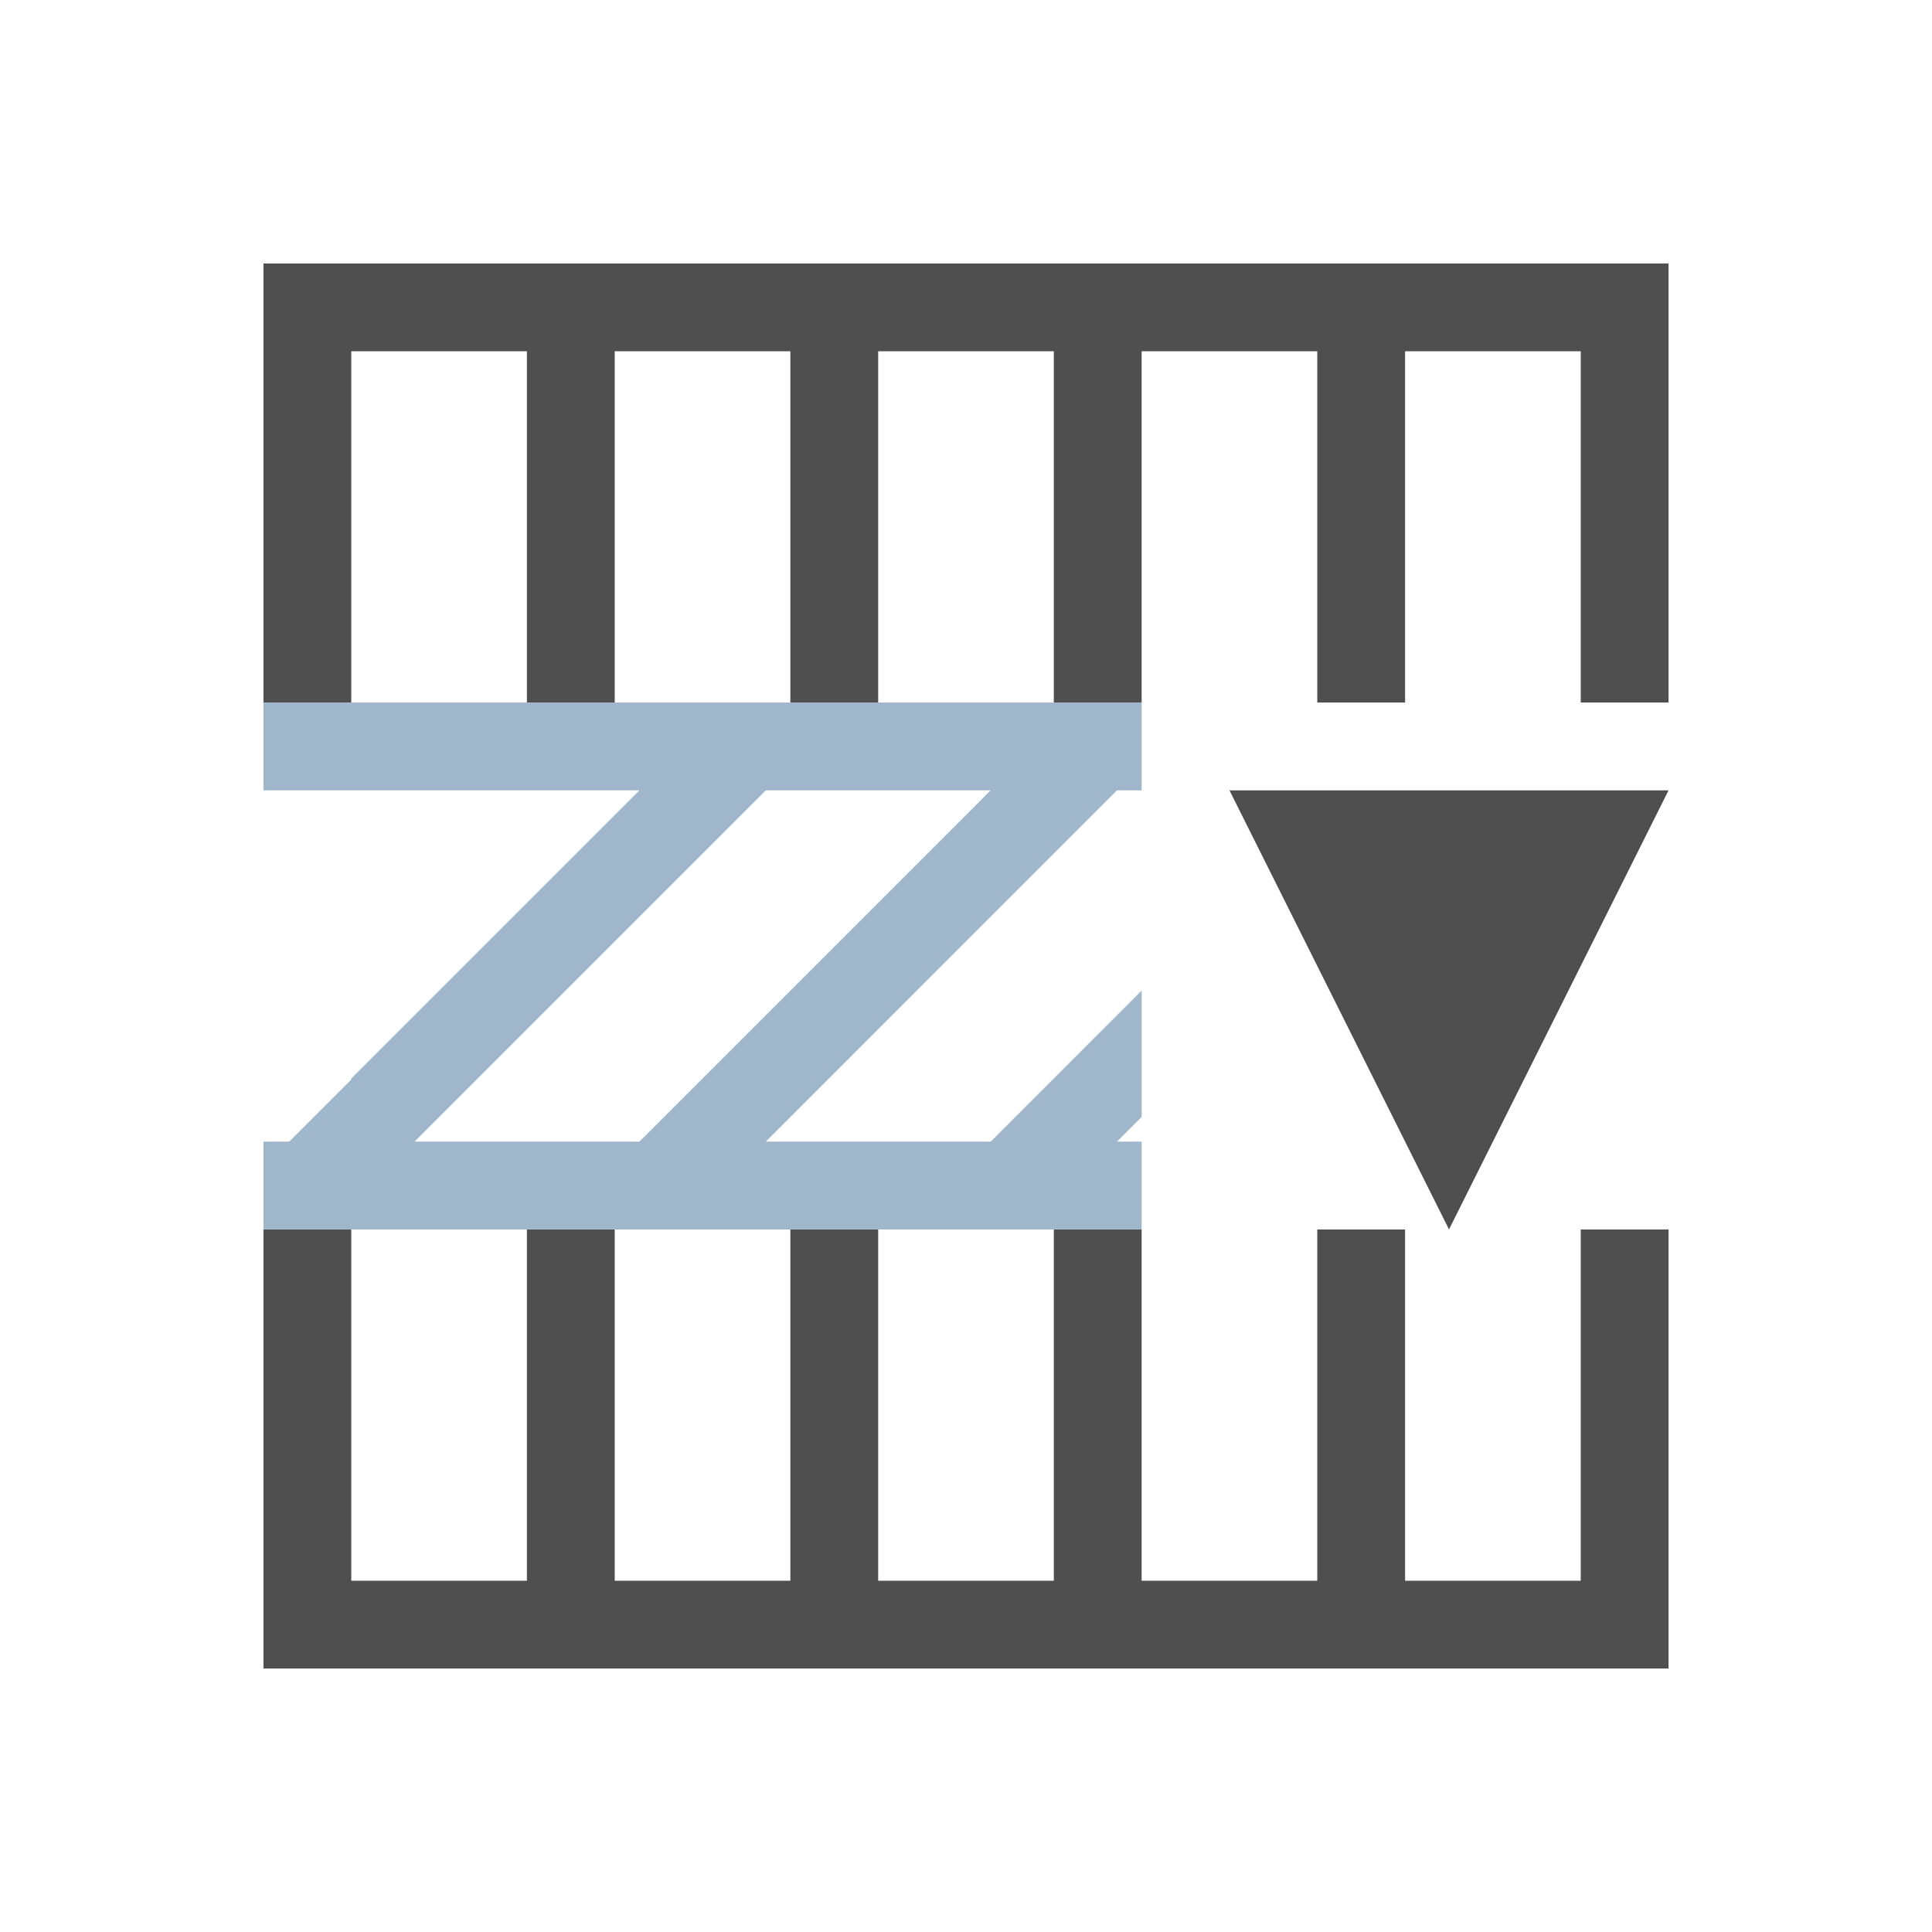 <svg xmlns="http://www.w3.org/2000/svg" viewBox="0 0 22 22">
    <path d="M3 3v5h1V4h2v4h1V4h2v4h1V4h2v4h1V4h2v4h1V4h2v4h1V3H3zm11 6 2.5 5L19 9h-5zM3 14v5h16v-5h-1v4h-2v-4h-1v4h-2v-4h-1v4h-2v-4H9v4H7v-4H6v4H4v-4H3z" style="fill:currentColor;fill-opacity:1;stroke:none;color:#050505;opacity:.7"/>
    <path d="M3 8v1H7.281L4 12.281v.012L3.293 13H3v1h10v-1h-.281l.281-.281V11.28L11.281 13H8.72L11 10.719 12.719 9H13V8H3m5.719 1H11.28L11 9.281 7.281 13H4.72l4-4" style="fill:currentColor;fill-opacity:1;stroke:none;color:#a0b6cb"/>
</svg>
